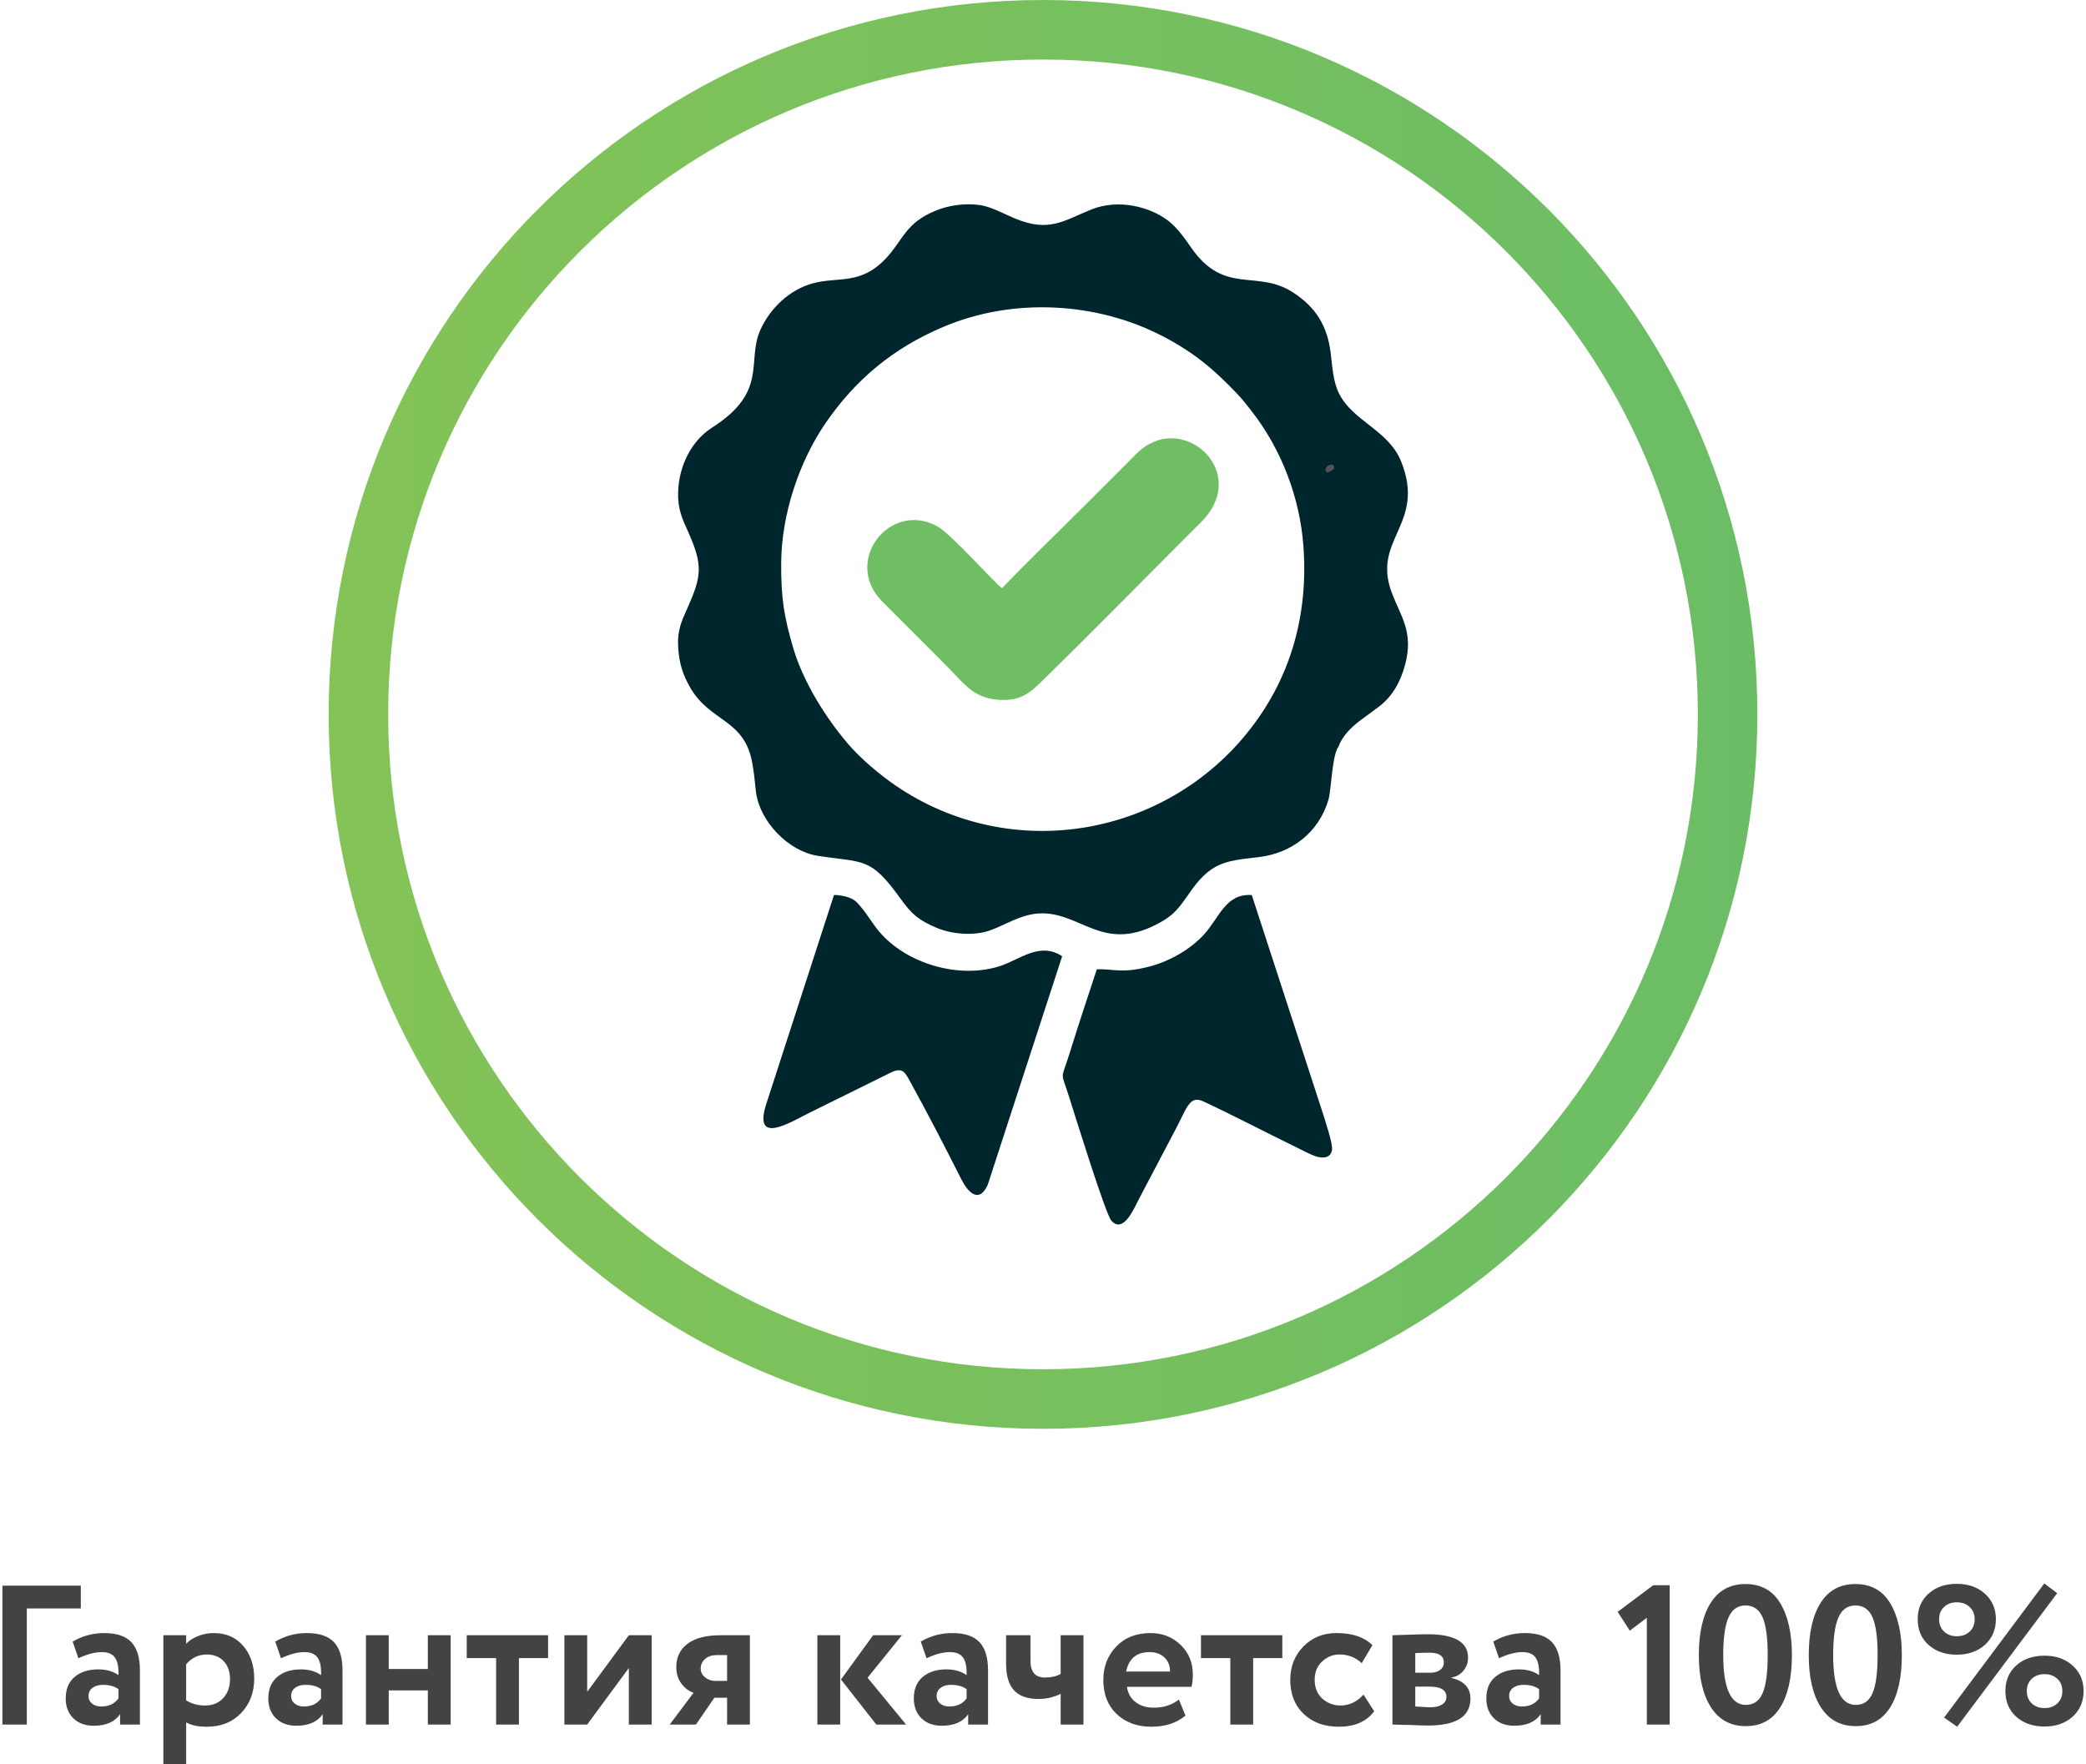 <?xml version="1.0" encoding="UTF-8"?>
<!DOCTYPE svg PUBLIC "-//W3C//DTD SVG 1.1//EN" "http://www.w3.org/Graphics/SVG/1.1/DTD/svg11.dtd">
<!-- Creator: CorelDRAW X8 -->
<svg xmlns="http://www.w3.org/2000/svg" xml:space="preserve" width="175px" height="148px" version="1.1" shape-rendering="geometricPrecision" text-rendering="geometricPrecision" image-rendering="optimizeQuality" fill-rule="evenodd" clip-rule="evenodd"
viewBox="0 0 177400 150378"
 xmlns:xlink="http://www.w3.org/1999/xlink">
 <defs>
     <linearGradient id="id0" gradientUnits="userSpaceOnUse" x1="27807.2" y1="60893.4" x2="149594" y2="60893.4">
      <stop offset="0" stop-opacity="1" stop-color="#84C357"/>
      <stop offset="1" stop-opacity="1" stop-color="#6BBD65"/>
     </linearGradient>
 </defs>
 <g id="Слой_x0020_1">
  <g id="_1098396736">
   <path fill="#434345" fill-rule="nonzero" d="M2080 146995l-2080 0 0 -11841 6681 0 0 1946 -4601 0 0 9895zm4398 -5649l-491 -1421c824,-485 1719,-727 2689,-727 1061,0 1833,259 2318,778 485,519 727,1313 727,2385l0 4634 -1692 0 0 -880c-450,655 -1201,982 -2248,982 -723,0 -1301,-212 -1735,-634 -434,-423 -651,-990 -651,-1701 0,-789 254,-1398 761,-1827 508,-428 1179,-642 2013,-642 688,0 1263,164 1725,490 23,-676 -76,-1172 -296,-1488 -219,-316 -595,-474 -1124,-474 -587,0 -1252,175 -1996,525zm1945 4110c653,0 1145,-231 1471,-694l0 -778c-315,-248 -761,-372 -1335,-372 -361,0 -655,84 -880,253 -226,171 -338,401 -338,694 0,271 100,488 304,651 203,164 462,246 778,246zm7239 4922l-1945 0 0 -10995 1945 0 0 728c248,-271 586,-490 1015,-660 428,-169 874,-253 1336,-253 1049,0 1883,360 2504,1082 631,732 947,1664 947,2791 0,1184 -372,2164 -1116,2944 -745,778 -1714,1166 -2909,1166 -768,0 -1360,-124 -1777,-372l0 3569zm1742 -9354c-676,0 -1258,276 -1742,829l0 3078c463,294 997,440 1606,440 644,0 1159,-209 1549,-626 388,-417 583,-958 583,-1623 0,-632 -178,-1140 -533,-1522 -354,-384 -842,-576 -1463,-576zm6343 322l-490 -1421c823,-485 1719,-727 2689,-727 1060,0 1832,259 2318,778 484,519 726,1313 726,2385l0 4634 -1691 0 0 -880c-451,655 -1201,982 -2249,982 -723,0 -1300,-212 -1734,-634 -434,-423 -651,-990 -651,-1701 0,-789 254,-1398 761,-1827 507,-428 1178,-642 2013,-642 688,0 1263,164 1724,490 23,-676 -75,-1172 -296,-1488 -219,-316 -594,-474 -1124,-474 -586,0 -1251,175 -1996,525zm1946 4110c653,0 1144,-231 1470,-694l0 -778c-315,-248 -761,-372 -1335,-372 -361,0 -654,84 -880,253 -225,171 -338,401 -338,694 0,271 101,488 305,651 202,164 461,246 778,246zm12516 1539l-1945 0 0 -2909 -3332 0 0 2909 -1946 0 0 -7612 1946 0 0 2876 3332 0 0 -2876 1945 0 0 7612zm3873 -5666l-2503 0 0 -1946 6935 0 0 1946 -2486 0 0 5666 -1946 0 0 -5666zm11316 845l-3552 4821 -1945 0 0 -7612 1945 0 0 4822 3552 -4822 1945 0 0 7612 -1945 0 0 -4821zm7832 -2791l2486 0 0 7612 -1945 0 0 -2283 -1083 0 -1572 2283 -2233 0 2029 -2707c-417,-146 -766,-413 -1049,-803 -282,-389 -422,-854 -422,-1395 0,-834 318,-1495 955,-1979 637,-485 1582,-728 2834,-728zm-1709 2843c0,292 125,540 373,744 248,203 535,304 862,304l1015 0 0 -2199 -863 0c-428,0 -766,110 -1014,329 -248,221 -373,494 -373,822zm14699 -2843l2453 0 -2926 3620 3282 3992 -2538 0 -3011 -3839 2740 -3773zm-2807 7612l-1945 0 0 -7612 1945 0 0 7612zm7358 -5649l-491 -1421c824,-485 1719,-727 2689,-727 1061,0 1833,259 2318,778 485,519 727,1313 727,2385l0 4634 -1692 0 0 -880c-450,655 -1201,982 -2248,982 -723,0 -1301,-212 -1735,-634 -434,-423 -651,-990 -651,-1701 0,-789 254,-1398 761,-1827 507,-428 1179,-642 2013,-642 688,0 1263,164 1725,490 23,-676 -76,-1172 -296,-1488 -220,-316 -595,-474 -1125,-474 -586,0 -1251,175 -1995,525zm1945 4110c653,0 1145,-231 1471,-694l0 -778c-315,-248 -761,-372 -1335,-372 -361,0 -655,84 -880,253 -226,171 -338,401 -338,694 0,271 100,488 304,651 203,164 462,246 778,246zm9489 -6073l1944 0 0 7612 -1944 0 0 -2621c-565,292 -1196,440 -1895,440 -947,0 -1644,-249 -2090,-745 -444,-496 -667,-1247 -667,-2250l0 -2436 2081 0 0 2199c0,936 411,1405 1234,1405 530,0 976,-102 1337,-305l0 -3299zm10081 5481l558 1370c-755,632 -1724,947 -2909,947 -1218,0 -2210,-367 -2977,-1099 -745,-722 -1116,-1686 -1116,-2893 0,-1128 366,-2075 1099,-2842 733,-766 1708,-1149 2926,-1149 1004,0 1855,332 2554,997 699,665 1049,1512 1049,2538 0,450 -39,800 -119,1048l-5497 0c79,553 325,987 736,1302 411,317 928,475 1548,475 846,0 1562,-231 2148,-694zm-2503 -4043c-1105,0 -1770,552 -1996,1657l3738 0c12,-484 -144,-882 -465,-1191 -322,-310 -747,-466 -1277,-466zm6884 508l-2503 0 0 -1946 6935 0 0 1946 -2486 0 0 5666 -1946 0 0 -5666zm11350 3112l914 1421c-643,879 -1652,1319 -3028,1319 -1229,0 -2227,-367 -2994,-1099 -756,-722 -1133,-1686 -1133,-2893 0,-1138 371,-2085 1116,-2842 744,-766 1686,-1149 2825,-1149 1353,0 2374,344 3062,1032l-914 1539c-519,-496 -1151,-745 -1894,-745 -564,0 -1061,203 -1489,609 -417,384 -625,902 -625,1556 0,655 213,1185 642,1590 451,395 970,592 1556,592 755,0 1410,-309 1962,-930zm2470 2554l0 -7612c102,0 533,-14 1294,-42 761,-28 1327,-43 1700,-43 2300,0 3450,667 3450,1997 0,428 -134,803 -405,1125 -271,321 -609,510 -1016,567l0 33c1083,259 1625,845 1625,1759 0,1534 -1207,2301 -3620,2301 -350,0 -886,-18 -1608,-51 -180,0 -386,-3 -617,-9 -230,-6 -405,-10 -524,-16 -119,-6 -211,-9 -279,-9zm3163 -3230l-1218 0 0 1691c676,46 1105,67 1285,67 429,0 765,-79 1007,-236 242,-158 363,-373 363,-643 0,-587 -479,-879 -1437,-879zm0 -2893c-451,0 -857,11 -1218,34l0 1674 1268 0c350,0 632,-79 847,-237 213,-157 321,-372 321,-642 0,-553 -406,-829 -1218,-829zm5920 474l-490 -1421c824,-485 1719,-727 2689,-727 1061,0 1833,259 2318,778 484,519 726,1313 726,2385l0 4634 -1691 0 0 -880c-451,655 -1201,982 -2249,982 -722,0 -1300,-212 -1734,-634 -434,-423 -651,-990 -651,-1701 0,-789 254,-1398 761,-1827 507,-428 1178,-642 2013,-642 688,0 1263,164 1725,490 22,-676 -76,-1172 -296,-1488 -220,-316 -595,-474 -1125,-474 -586,0 -1251,175 -1996,525zm1946 4110c653,0 1145,-231 1471,-694l0 -778c-316,-248 -762,-372 -1336,-372 -361,0 -654,84 -880,253 -225,171 -338,401 -338,694 0,271 101,488 305,651 202,164 461,246 778,246zm9201 -6462l-1032 -1606 3028 -2267 1405 0 0 11874 -1946 0 0 -9100 -1455 1099zm9862 -3975c1318,0 2306,542 2959,1624 665,1095 999,2571 999,4432 0,1917 -334,3405 -999,4465 -665,1061 -1641,1591 -2926,1591 -1297,0 -2289,-536 -2977,-1608 -687,-1070 -1031,-2553 -1031,-4448 0,-1906 338,-3391 1014,-4457 677,-1066 1664,-1599 2961,-1599zm-1896 6056c0,2830 644,4246 1929,4246 665,0 1141,-334 1429,-999 288,-665 432,-1748 432,-3247 0,-1489 -147,-2565 -440,-3231 -293,-665 -778,-998 -1454,-998 -666,0 -1148,341 -1447,1024 -299,682 -449,1751 -449,3205zm11266 -6056c1318,0 2306,542 2959,1624 666,1095 999,2571 999,4432 0,1917 -333,3405 -999,4465 -665,1061 -1641,1591 -2926,1591 -1297,0 -2289,-536 -2977,-1608 -687,-1070 -1031,-2553 -1031,-4448 0,-1906 338,-3391 1014,-4457 677,-1066 1664,-1599 2961,-1599zm-1895 6056c0,2830 643,4246 1928,4246 666,0 1141,-334 1429,-999 288,-665 432,-1748 432,-3247 0,-1489 -147,-2565 -440,-3231 -293,-665 -778,-998 -1454,-998 -666,0 -1147,341 -1447,1024 -299,682 -448,1751 -448,3205zm10537 -34c-980,0 -1781,-277 -2402,-829 -620,-552 -930,-1285 -930,-2199 0,-902 310,-1629 930,-2181 621,-553 1422,-830 2402,-830 970,0 1765,277 2386,830 630,563 947,1291 947,2181 0,903 -317,1635 -947,2199 -621,552 -1416,829 -2386,829zm-1505 -3028c0,440 141,793 423,1058 282,265 642,398 1082,398 451,0 818,-133 1099,-398 282,-265 424,-618 424,-1058 0,-428 -144,-775 -432,-1040 -288,-265 -651,-397 -1091,-397 -440,0 -800,132 -1082,397 -282,265 -423,612 -423,1040zm8981 9151c-980,0 -1781,-276 -2402,-828 -619,-553 -930,-1286 -930,-2200 0,-901 311,-1629 930,-2181 621,-553 1422,-830 2402,-830 970,0 1765,277 2386,830 630,563 947,1291 947,2181 0,903 -317,1635 -947,2200 -621,552 -1416,828 -2386,828zm-1505 -3028c0,440 141,793 423,1057 282,265 643,398 1082,398 451,0 818,-133 1100,-398 281,-264 423,-617 423,-1057 0,-428 -144,-775 -432,-1040 -287,-265 -651,-397 -1091,-397 -439,0 -800,132 -1082,397 -282,265 -423,612 -423,1040zm-5937 3045l-1116 -778 8542 -11434 1099 829 -8525 11383z"/>
   <g>
    <path fill="url(#id0)" d="M88701 0c33630,0 60893,27263 60893,60893 0,33631 -27263,60894 -60893,60894 -33631,0 -60894,-27263 -60894,-60894 0,-33630 27263,-60893 60894,-60893zm0 5075c30827,0 55818,24990 55818,55818 0,30828 -24991,55818 -55818,55818 -30828,0 -55819,-24990 -55819,-55818 0,-30828 24991,-55818 55819,-55818z"/>
    <g>
     <path fill="#00262D" d="M67429 55297c-808,-2718 -1071,-4361 -1046,-7382 34,-4125 1573,-8630 3767,-11828 2517,-3670 5716,-6399 10088,-8240 5991,-2522 13037,-2075 18560,757 2761,1416 4483,2896 6404,4910 516,542 853,976 1305,1560 2529,3262 4086,7337 4391,11483 423,5772 -1041,11092 -4523,15573 -7136,9184 -20326,11586 -30239,4828 -1340,-913 -2986,-2301 -4061,-3559 -1876,-2194 -3795,-5243 -4646,-8102zm-3526 9662c136,706 235,1596 307,2350 260,2715 2821,5256 5272,5635 4024,621 4485,56 7125,3725 885,1231 1480,1762 3016,2412 1312,556 3202,714 4587,215 1285,-463 2525,-1307 4023,-1428 3696,-300 5578,3634 10672,633 647,-382 1048,-754 1458,-1261 780,-965 1335,-2086 2459,-2969 1140,-896 2464,-1007 4234,-1209 2889,-329 5172,-2161 5975,-4890 235,-801 321,-3892 858,-4524 125,-423 534,-1031 937,-1438 441,-446 807,-734 1335,-1109l1110 -821c1182,-863 1898,-2139 2291,-3602 767,-2863 -402,-4157 -1163,-6243 -1648,-4520 2966,-5783 827,-11102 -1064,-2652 -4067,-3410 -5269,-5747 -519,-1007 -577,-2188 -733,-3477 -284,-2337 -1264,-3919 -3207,-5180 -3100,-2012 -5850,279 -8693,-3830 -568,-822 -1193,-1699 -1950,-2282 -1568,-1203 -4258,-1888 -6562,-958 -2372,959 -3585,1978 -6515,758 -813,-339 -2059,-1017 -2977,-1140 -1343,-181 -2655,35 -3716,458 -2630,1047 -2821,2521 -4288,4083 -2177,2319 -4073,1541 -6236,2132 -2017,553 -3641,2144 -4459,3940 -1236,2716 735,5254 -4140,8366 -1778,1135 -2825,3300 -2885,5498 -40,1486 381,2315 862,3389 1280,2869 1136,3776 -78,6512 -492,1107 -874,1882 -776,3376 90,1355 415,2289 962,3270 1726,3094 4618,2700 5337,6458z"/>
     <path fill="#00262D" d="M106496 76291c-2237,-142 -2727,1885 -4086,3376 -1135,1247 -2931,2272 -4605,2709 -2454,644 -3125,175 -4521,251 -787,2368 -1584,4802 -2322,7168 -760,2438 -762,1377 -34,3707 435,1391 3099,9957 3586,10525 1033,1207 1978,-1096 2338,-1775l3253 -6190c839,-1591 1098,-2721 2231,-2195 2681,1247 5288,2630 7933,3911 498,242 1075,564 1593,752 665,241 1377,202 1473,-526 69,-529 -522,-2320 -990,-3758l-5849 -17955z"/>
     <path fill="#00262D" d="M65102 94126c-1135,3593 2123,1487 3784,677l6761 -3342c905,-452 1197,-232 1593,483 1538,2786 3063,5726 4499,8576 503,998 1469,2167 2246,480l6349 -19493c-1879,-1252 -3579,263 -5246,818 -3491,1162 -8030,-160 -10367,-2938 -544,-649 -942,-1357 -1473,-1997 -280,-340 -513,-639 -919,-820 -344,-154 -1020,-306 -1447,-279l-5780 17835z"/>
     <path fill="#6FBE63" d="M85218 50129c-392,-149 -4298,-4593 -5539,-5272 -4027,-2203 -8055,2963 -4718,6375l5430 5434c1545,1541 2273,2740 4300,2959 2040,220 2877,-551 3899,-1547 3884,-3788 7938,-7914 11775,-11763 622,-626 1187,-1188 1811,-1811 3853,-3844 -489,-8434 -4104,-6810 -928,416 -1340,916 -2016,1595 -1215,1219 -2394,2394 -3622,3622 -2261,2263 -5081,4979 -7216,7218z"/>
     <path fill="#545454" d="M113040 39666c-377,175 -359,844 175,492 169,-111 350,-169 297,-376 -59,-231 -300,-195 -472,-116z"/>
    </g>
   </g>
  </g>
 </g>
</svg>
